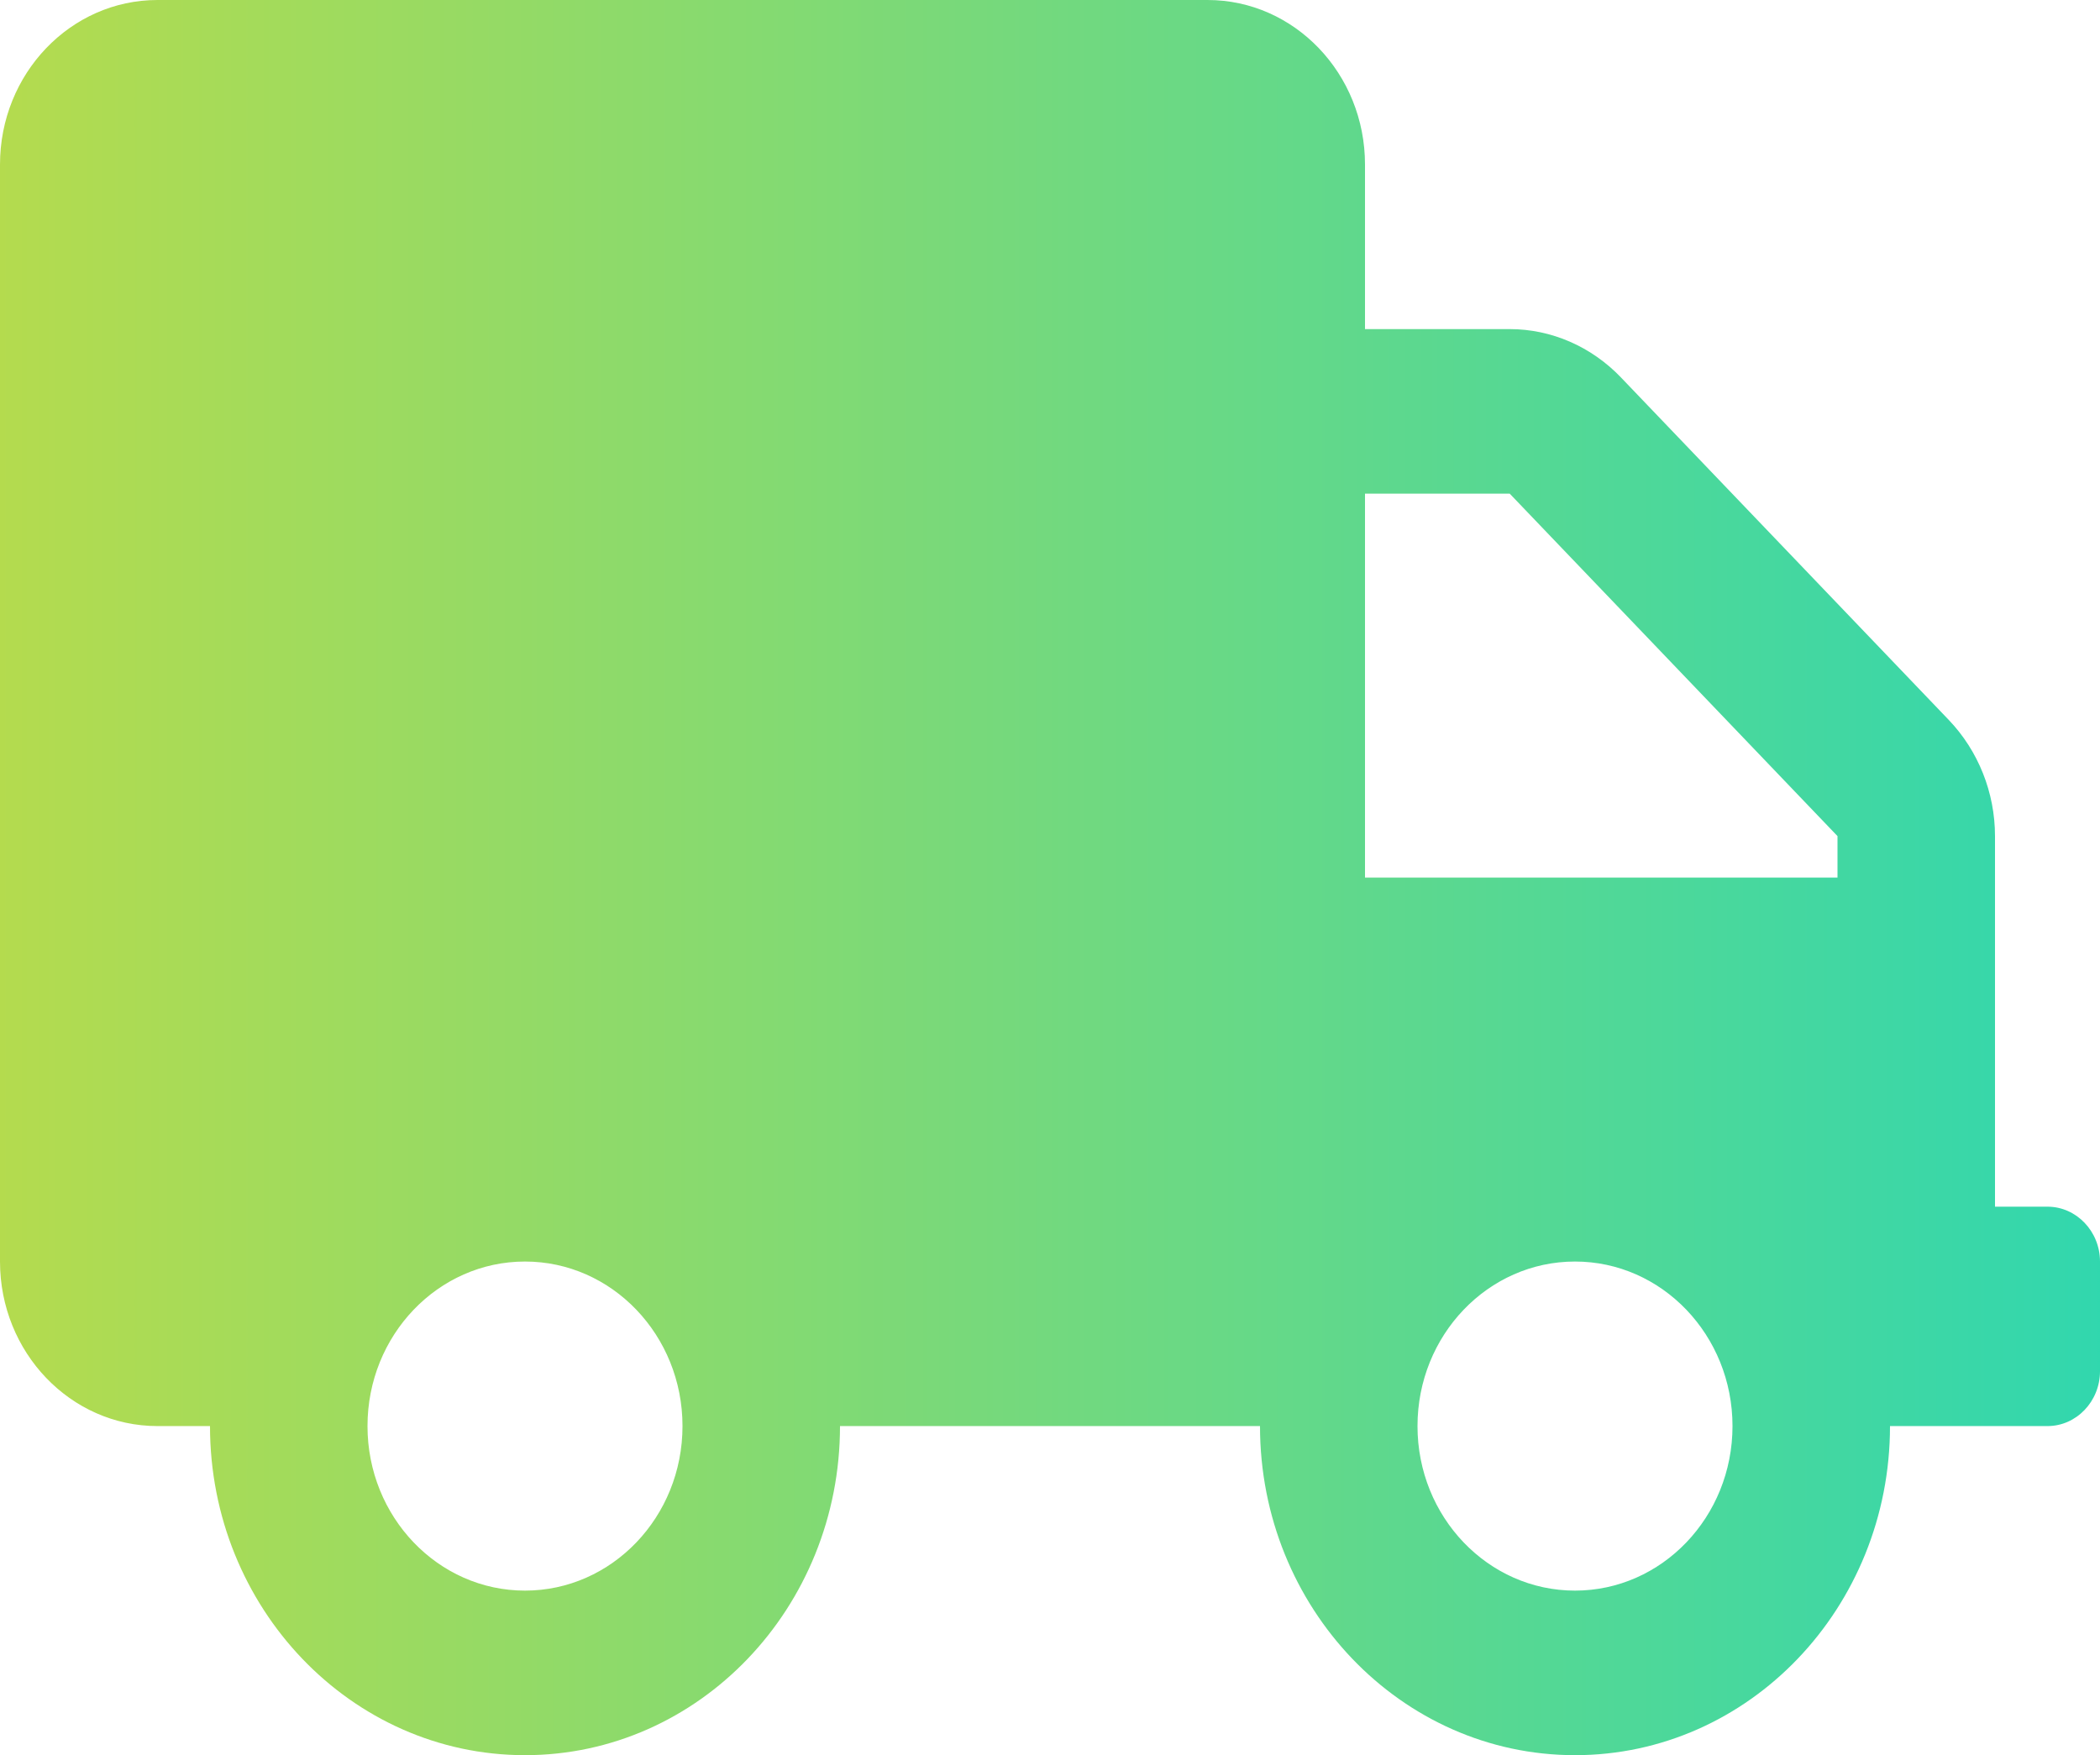 <svg width="213" height="178" viewBox="0 0 213 178" fill="none" xmlns="http://www.w3.org/2000/svg">
<path d="M207.675 122.375H202.35V84.793C202.35 80.378 200.653 76.137 197.657 73.008L164.41 38.277C161.414 35.148 157.354 33.375 153.127 33.375H138.45V16.688C138.45 7.475 131.294 0 122.475 0H15.975C7.155 0 0 7.475 0 16.688V127.938C0 137.15 7.155 144.625 15.975 144.625H21.3C21.3 163.051 35.611 178 53.25 178C70.889 178 85.2 163.051 85.2 144.625H127.8C127.8 163.051 142.111 178 159.75 178C177.389 178 191.7 163.051 191.7 144.625H207.675C210.604 144.625 213 142.122 213 139.062V127.938C213 124.878 210.604 122.375 207.675 122.375ZM53.25 161.312C44.431 161.312 37.275 153.838 37.275 144.625C37.275 135.412 44.431 127.938 53.25 127.938C62.069 127.938 69.225 135.412 69.225 144.625C69.225 153.838 62.069 161.312 53.25 161.312ZM159.75 161.312C150.931 161.312 143.775 153.838 143.775 144.625C143.775 135.412 150.931 127.938 159.75 127.938C168.569 127.938 175.725 135.412 175.725 144.625C175.725 153.838 168.569 161.312 159.75 161.312ZM186.375 89H138.45V50.062H153.127L186.375 84.793V89Z" fill="url(#paint0_linear)"/>
<defs>
<linearGradient id="paint0_linear" x1="251.002" y1="89" x2="-29.557" y2="89" gradientUnits="userSpaceOnUse">
<stop stop-color="#27C8D2"/>
<stop offset="0" stop-color="#1AD6BF"/>
<stop offset="1" stop-color="#C6DC41"/>
</linearGradient>
</defs>
</svg>
